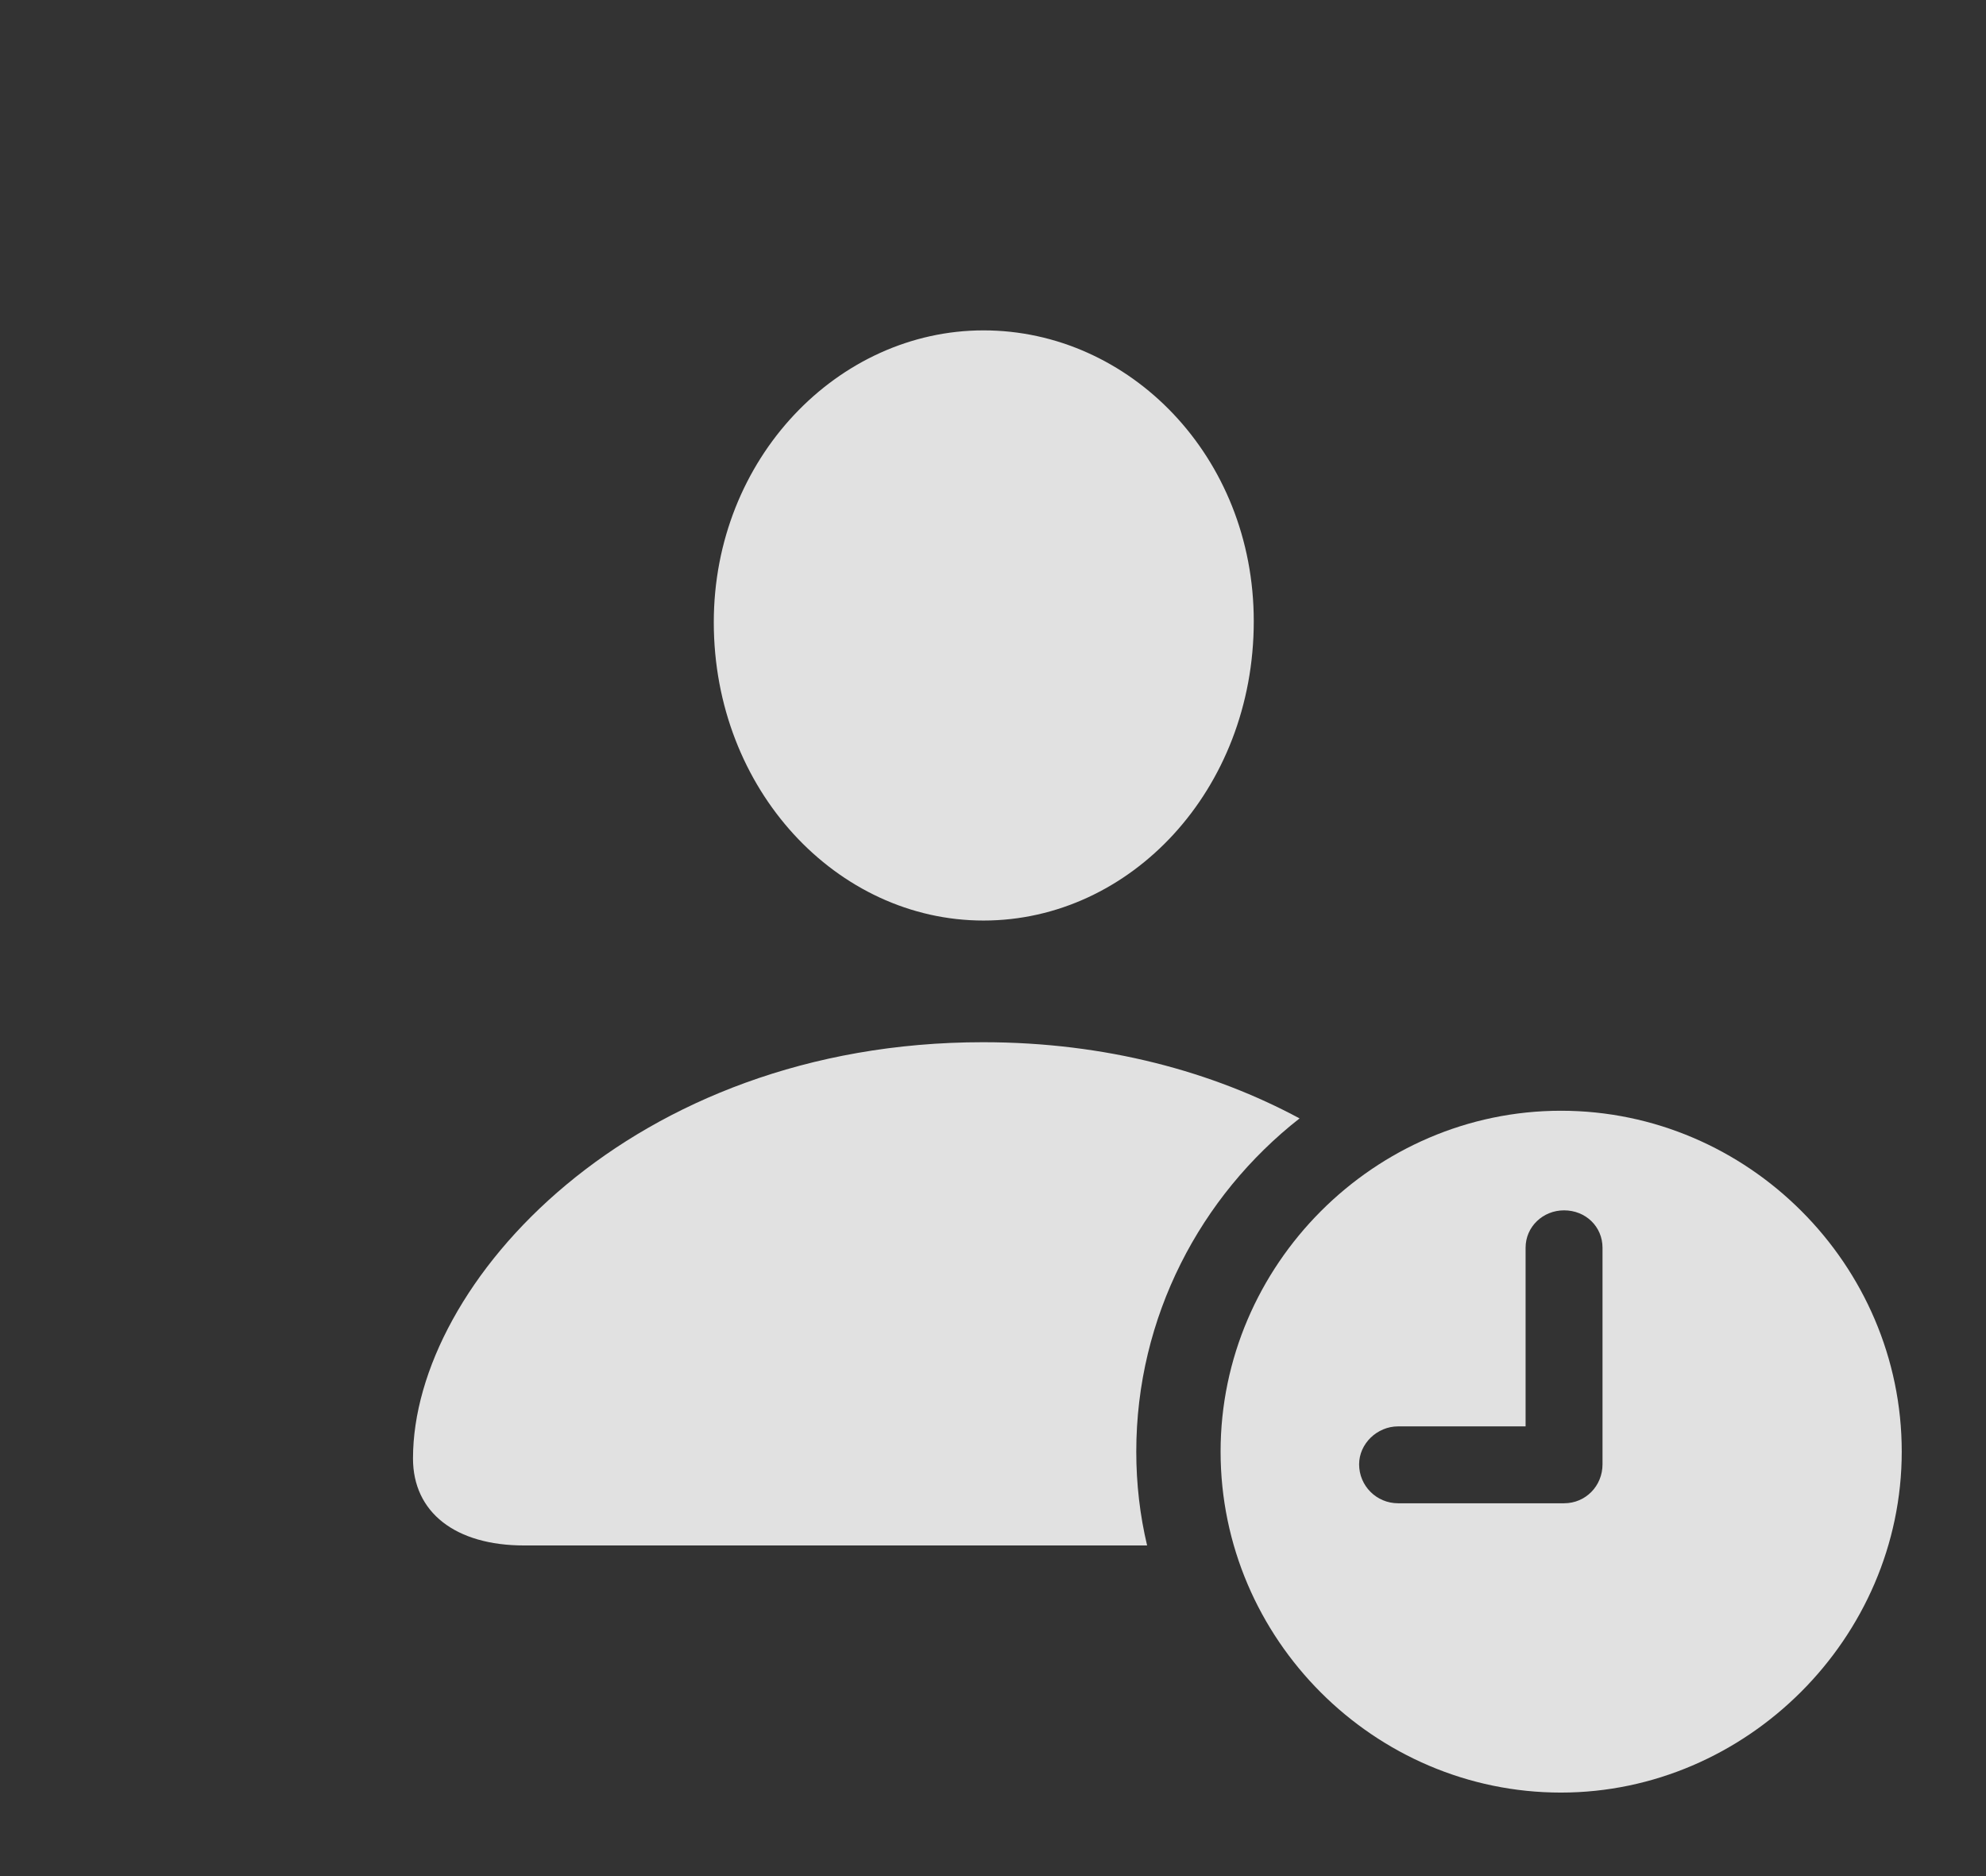 <?xml version="1.0" encoding="UTF-8"?>
<!--Generator: Apple Native CoreSVG 232.5-->
<!DOCTYPE svg
PUBLIC "-//W3C//DTD SVG 1.1//EN"
       "http://www.w3.org/Graphics/SVG/1.1/DTD/svg11.dtd">
<svg version="1.1" xmlns="http://www.w3.org/2000/svg" xmlns:xlink="http://www.w3.org/1999/xlink" width="36.816" height="34.775">
 <rect width="100%" height="100%" fill="#333333" stroke="none"/>
 <g>
  <rect height="34.775" opacity="0" width="36.816" x="0" y="0"/>
  <path d="M24.091 20.728C22.252 22.169 21.064 24.41 21.064 26.904C21.064 27.502 21.132 28.085 21.265 28.643L9.717 28.643C8.438 28.643 7.656 28.027 7.656 27.031C7.656 23.789 11.709 19.316 18.223 19.316C20.507 19.316 22.489 19.867 24.091 20.728ZM23.242 11.514C23.242 14.639 20.957 17.061 18.232 17.061C15.518 17.061 13.232 14.639 13.232 11.533C13.232 8.496 15.537 6.123 18.232 6.123C20.938 6.123 23.242 8.457 23.242 11.514Z" fill="#ffffff" fill-opacity="0.85"/>
  <path d="M35.254 26.904C35.254 30.361 32.373 33.223 28.936 33.223C25.479 33.223 22.627 30.381 22.627 26.904C22.627 23.447 25.479 20.586 28.936 20.586C32.402 20.586 35.254 23.438 35.254 26.904ZM28.281 23.125L28.281 26.436L25.918 26.436C25.527 26.436 25.195 26.758 25.195 27.139C25.195 27.539 25.518 27.861 25.918 27.861L28.994 27.861C29.395 27.861 29.707 27.539 29.707 27.139L29.707 23.125C29.707 22.734 29.395 22.432 28.994 22.432C28.604 22.432 28.281 22.734 28.281 23.125Z" fill="#ffffff" fill-opacity="0.85"/>
 </g>
</svg>
